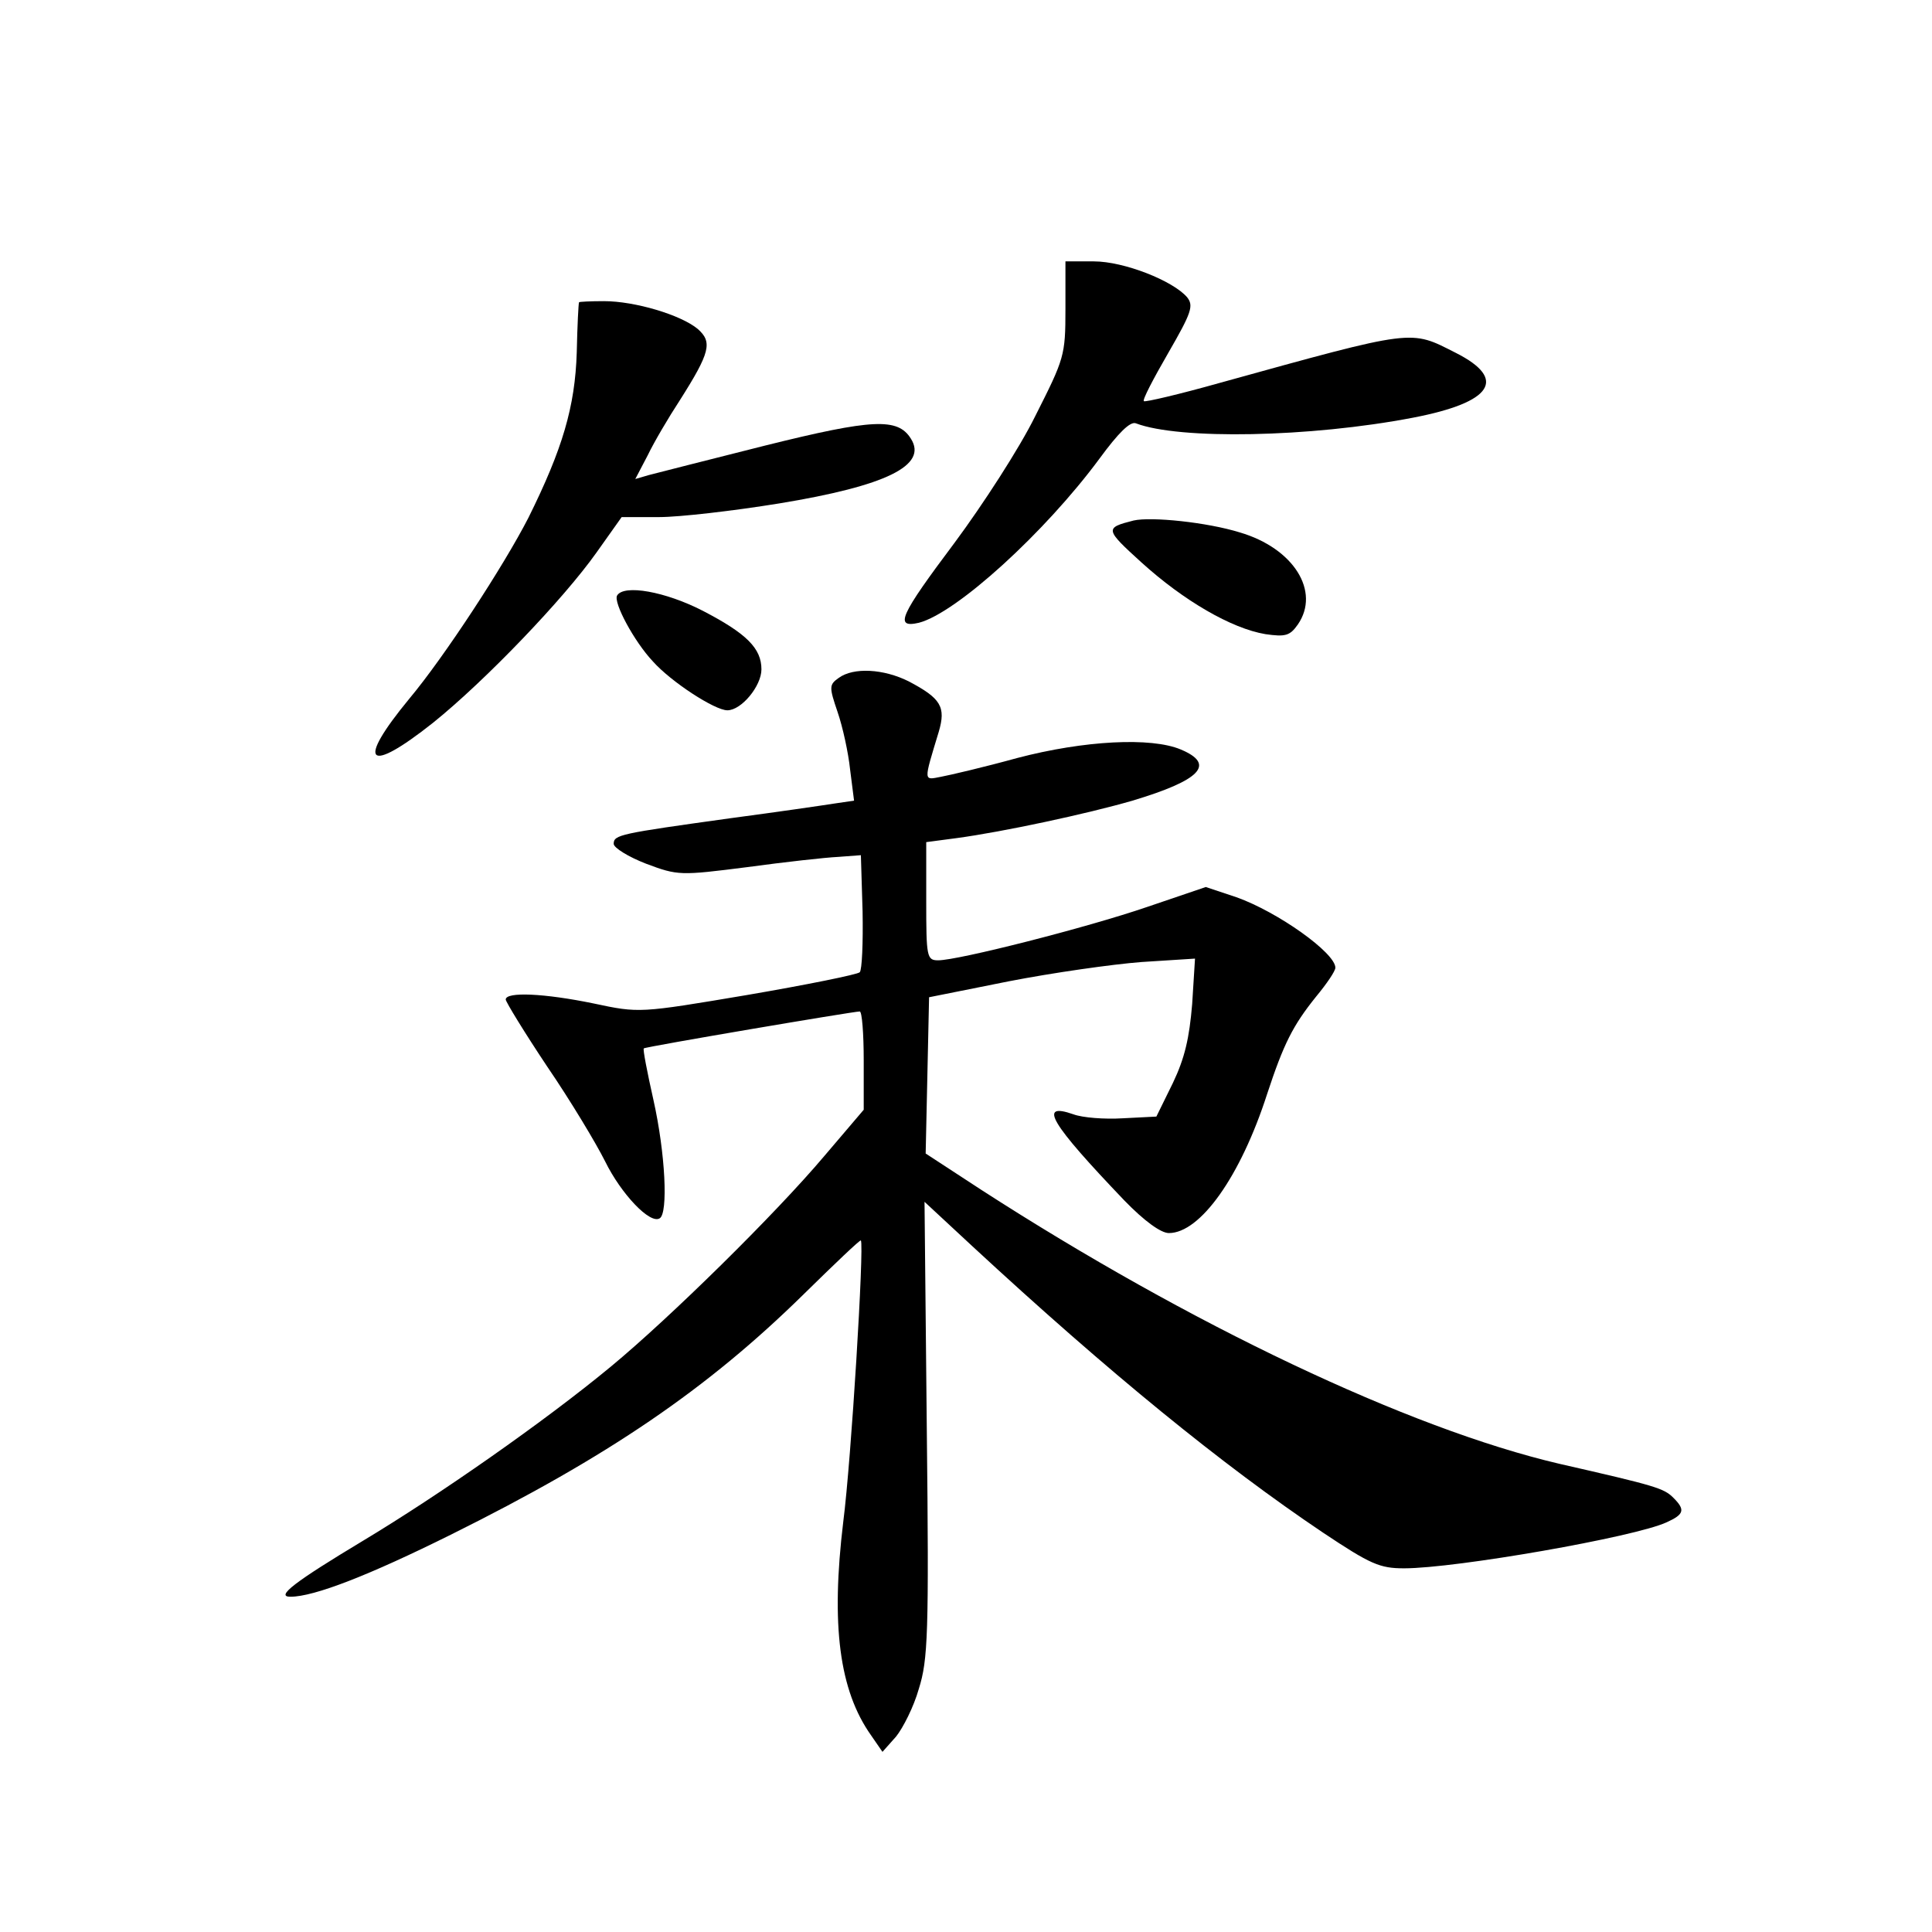 <?xml version="1.0" standalone="no"?>
<!DOCTYPE svg PUBLIC "-//W3C//DTD SVG 20010904//EN"
 "http://www.w3.org/TR/2001/REC-SVG-20010904/DTD/svg10.dtd">
<svg version="1.0" xmlns="http://www.w3.org/2000/svg"
 width="340pt" height="340pt" viewBox="0 0 340 340"
 preserveAspectRatio="xMidYMid meet">
<g transform="translate(0,340) scale(0.1,-0.1)"
fill="#000000" stroke="none">
<path d="M1875 2856 c0 -82 -2 -87 -53 -188 -28 -57 -93 -157 -142 -223 -96
-128 -107 -151 -63 -141 66 17 222 159 318 289 33 45 54 66 64 62 76 -29 306
-25 488 10 140 27 166 68 75 114 -81 41 -69 43 -416 -53 -71 -20 -131 -34
-133 -32 -3 2 17 40 43 85 41 71 45 83 33 98 -25 29 -111 63 -164 63 l-50 0 0
-84z"/>
<path d="M1019 2868 c-1 -2 -3 -41 -4 -88 -3 -96 -25 -170 -85 -291 -43 -84
-148 -245 -210 -319 -94 -114 -74 -134 42 -42 92 74 230 218 288 300 l44 62
66 0 c36 0 131 11 211 24 189 31 262 67 232 114 -23 37 -67 35 -256 -12 -100
-25 -193 -49 -205 -52 l-24 -7 22 42 c11 23 37 67 56 96 54 85 58 103 32 126
-30 25 -111 49 -165 49 -24 0 -44 -1 -44 -2z"/>
<path d="M1995 2484 c-51 -13 -51 -15 14 -74 74 -67 158 -116 218 -126 35 -5
43 -3 57 17 40 58 -7 134 -102 162 -58 18 -156 28 -187 21z"/>
<path d="M1086 2352 c-7 -12 30 -81 63 -116 32 -36 109 -86 131 -86 25 0 60
43 60 72 0 37 -26 63 -103 103 -66 34 -139 47 -151 27z"/>
<path d="M1476 2207 c-17 -12 -17 -16 -2 -60 9 -26 19 -72 22 -101 l7 -55 -34
-5 c-19 -3 -101 -15 -184 -26 -194 -27 -205 -29 -205 -45 0 -7 26 -23 57 -35
56 -21 60 -21 178 -6 66 9 138 17 160 18 l40 3 3 -99 c1 -55 -1 -103 -5 -107
-4 -4 -93 -22 -198 -40 -190 -32 -190 -32 -270 -15 -87 18 -155 21 -155 7 0
-4 33 -58 73 -118 41 -60 86 -135 102 -167 28 -57 79 -111 96 -100 15 9 10
114 -11 208 -11 49 -19 90 -17 91 3 3 369 65 380 65 4 0 7 -39 7 -86 l0 -87
-69 -81 c-86 -102 -272 -285 -376 -371 -116 -96 -302 -226 -437 -307 -118 -71
-154 -98 -127 -98 42 0 139 38 282 109 278 138 452 257 621 423 55 54 100 97
101 95 6 -9 -17 -387 -31 -495 -22 -182 -7 -297 49 -376 l20 -29 24 27 c12 15
31 52 40 84 16 51 18 96 14 457 l-4 400 84 -78 c241 -223 440 -385 617 -504
84 -56 100 -63 143 -63 91 0 406 55 462 81 31 14 33 22 12 43 -17 17 -30 21
-201 60 -265 62 -650 245 -1017 482 l-98 64 3 137 3 138 140 28 c77 15 182 30
234 34 l94 6 -5 -80 c-5 -60 -13 -95 -34 -139 l-29 -59 -59 -3 c-32 -2 -71 1
-87 7 -63 22 -41 -15 90 -152 35 -36 64 -57 78 -57 55 0 126 99 173 245 29 88
45 120 86 171 19 23 34 45 34 51 0 26 -101 98 -174 124 l-54 18 -103 -35
c-108 -37 -333 -94 -368 -94 -20 0 -21 6 -21 104 l0 104 53 7 c82 11 231 43
310 66 120 36 147 64 85 90 -52 22 -170 16 -288 -15 -58 -16 -118 -30 -134
-33 -31 -6 -31 -10 -4 79 13 44 4 59 -53 89 -44 22 -97 25 -123 6z"/>
</g>
</svg>
